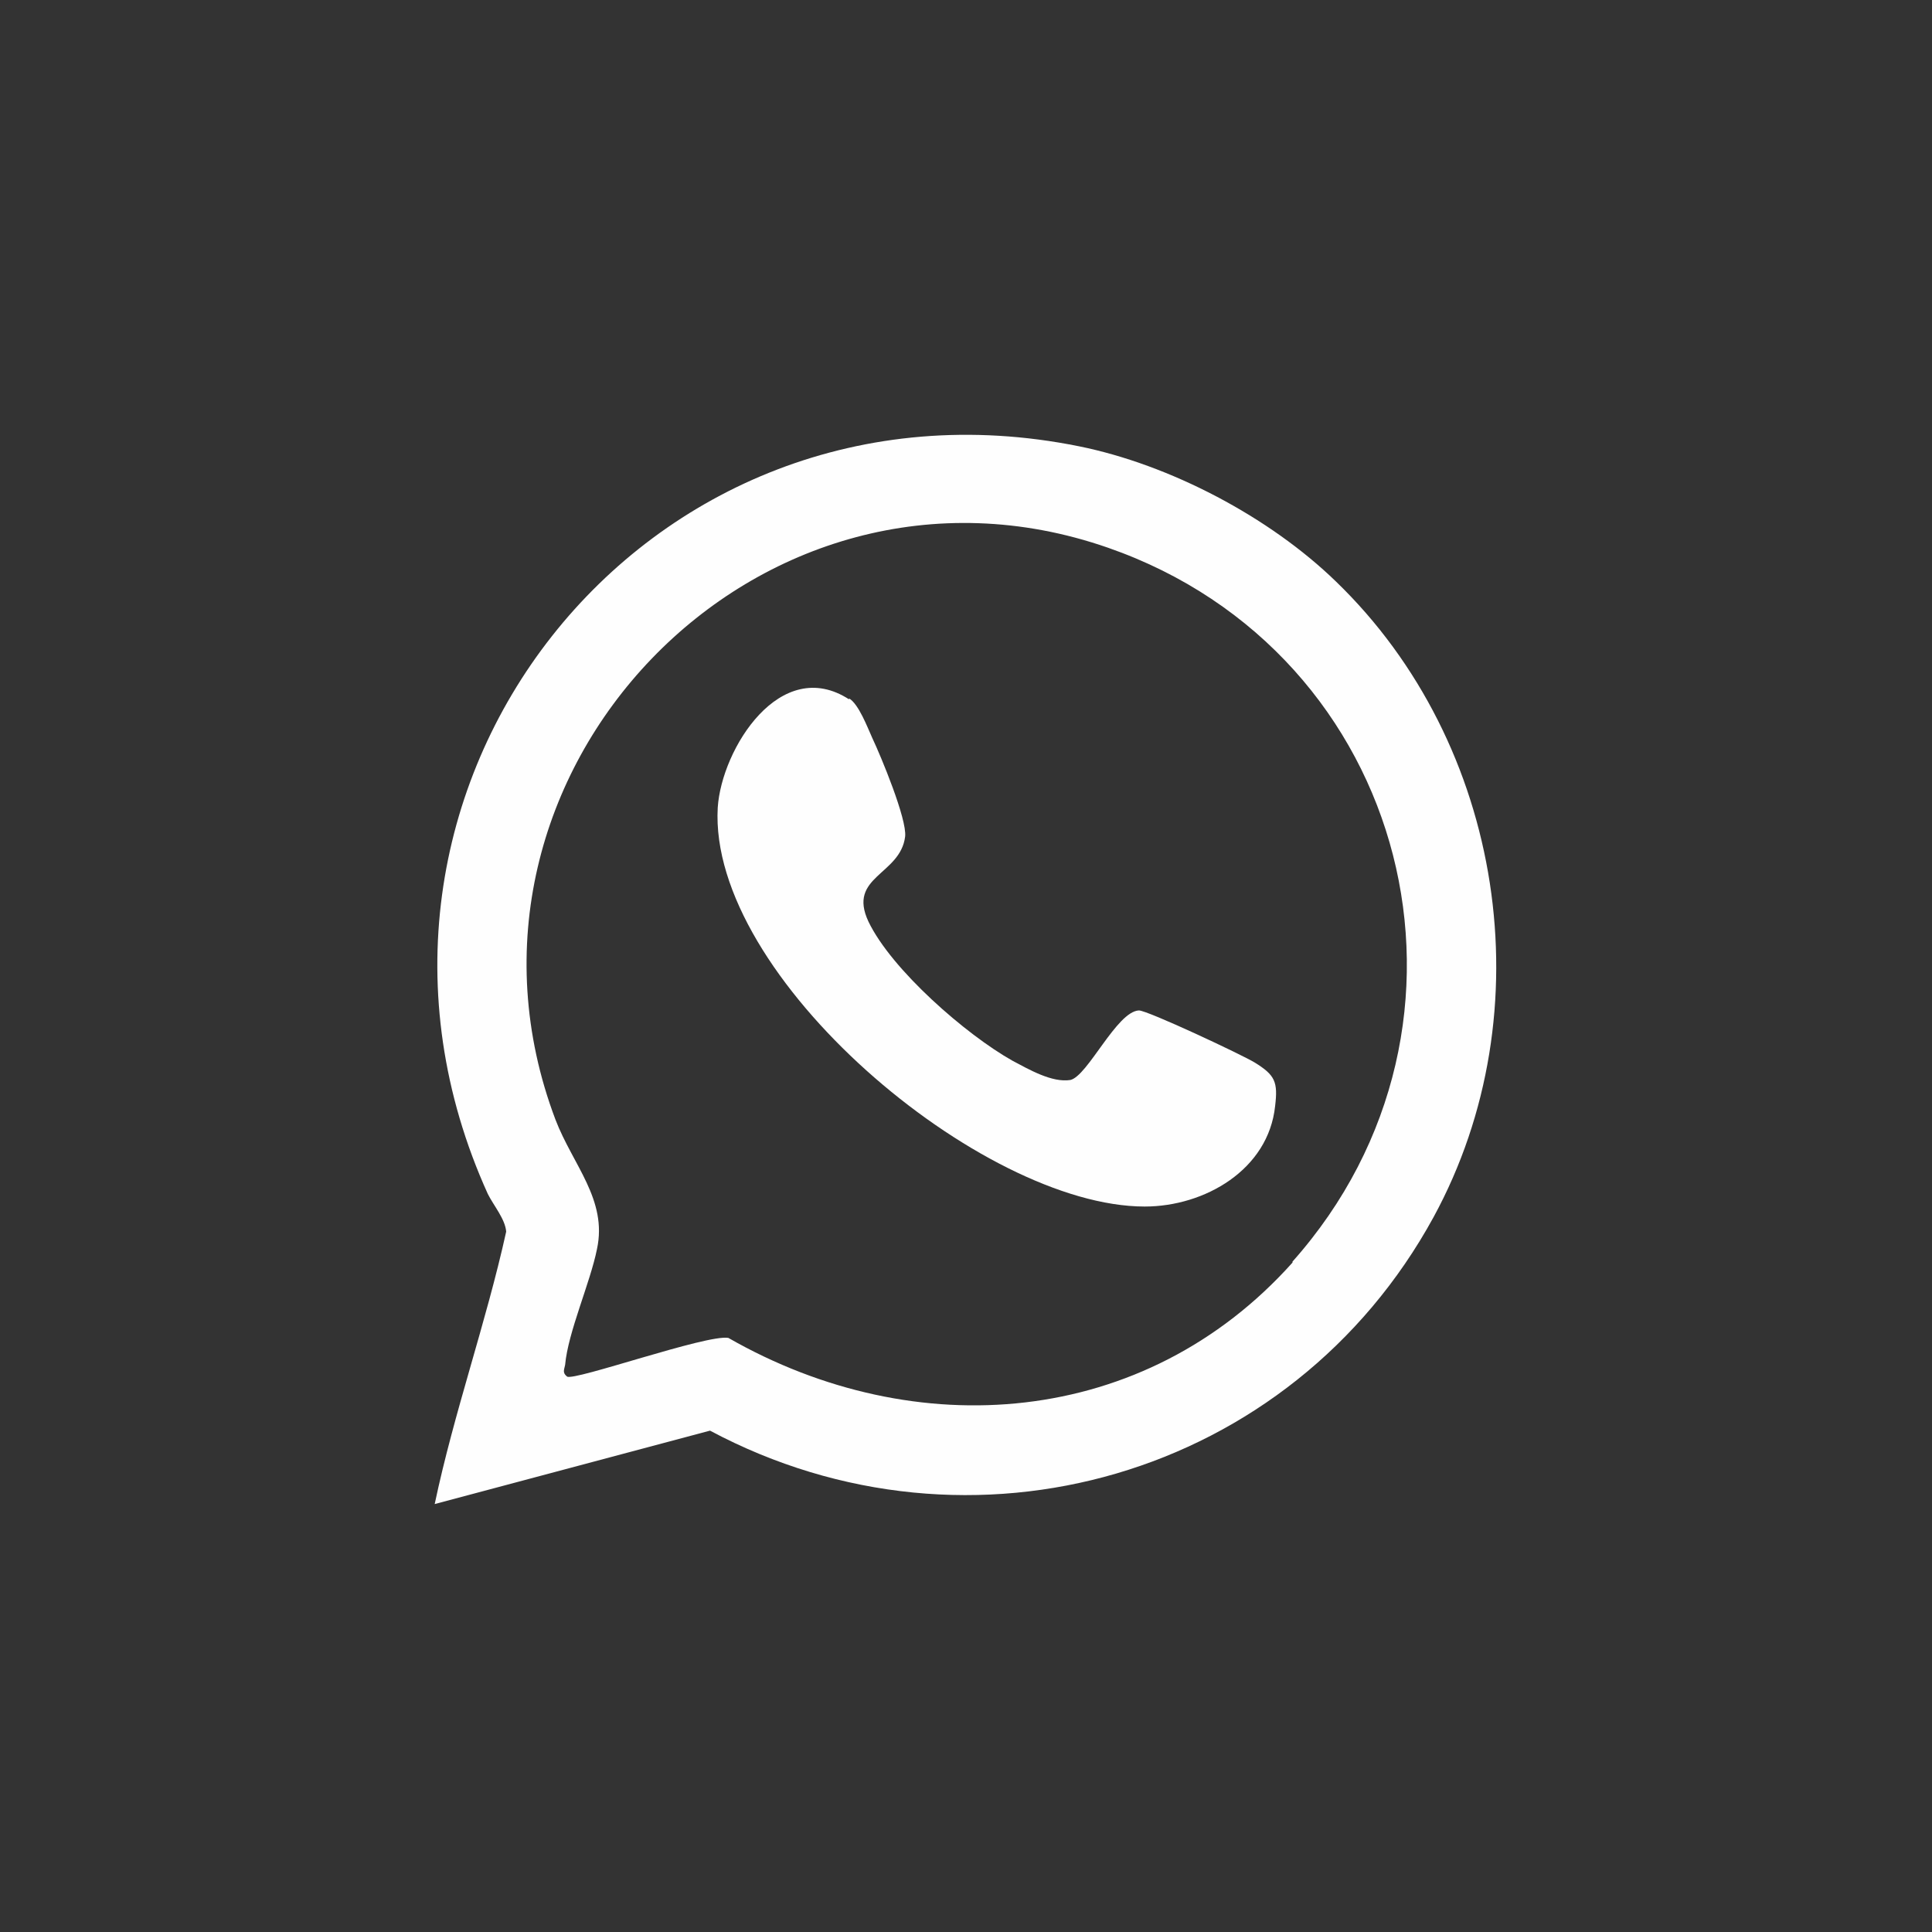<?xml version="1.0" encoding="UTF-8"?>
<svg id="Capa_1" data-name="Capa 1" xmlns="http://www.w3.org/2000/svg" viewBox="0 0 20 20">
  <rect x="0" y="0" width="20" height="20" fill="#333333" stroke="none"/>
  <defs>
    <style>
      .cls-1 {
        fill: #fefefe;
      }
    </style>
  </defs>
  <path class="cls-1" d="M13.83,6.02c-.69-.67-1.72-1.21-2.66-1.4-4.5-.91-8.01,3.57-6.12,7.74.06.12.18.26.19.39-.21.95-.54,1.87-.74,2.82l2.85-.76c2.7,1.44,6.02.48,7.49-2.21,1.16-2.13.73-4.9-1.01-6.58ZM13.38,13.07c-1.53,1.71-3.9,1.89-5.84.78-.22-.04-1.6.45-1.67.4-.05-.04-.03-.07-.02-.12.03-.34.26-.85.33-1.2.11-.51-.25-.87-.43-1.34-1.35-3.57,2.1-7.18,5.72-5.92,3.13,1.09,4.1,4.93,1.91,7.39Z"/>
  <path class="cls-1" d="M8.79,7.23c.1.06.19.3.24.41.09.19.36.84.34,1.02-.05.4-.6.41-.38.88.24.5,1.01,1.17,1.49,1.44.17.09.41.23.6.2.18-.04.48-.71.71-.72.09,0,1.07.46,1.2.54.21.13.24.2.21.45-.07.66-.73,1.04-1.35,1.04-1.69,0-4.52-2.38-4.42-4.13.04-.61.65-1.58,1.36-1.12Z"/>
</svg>